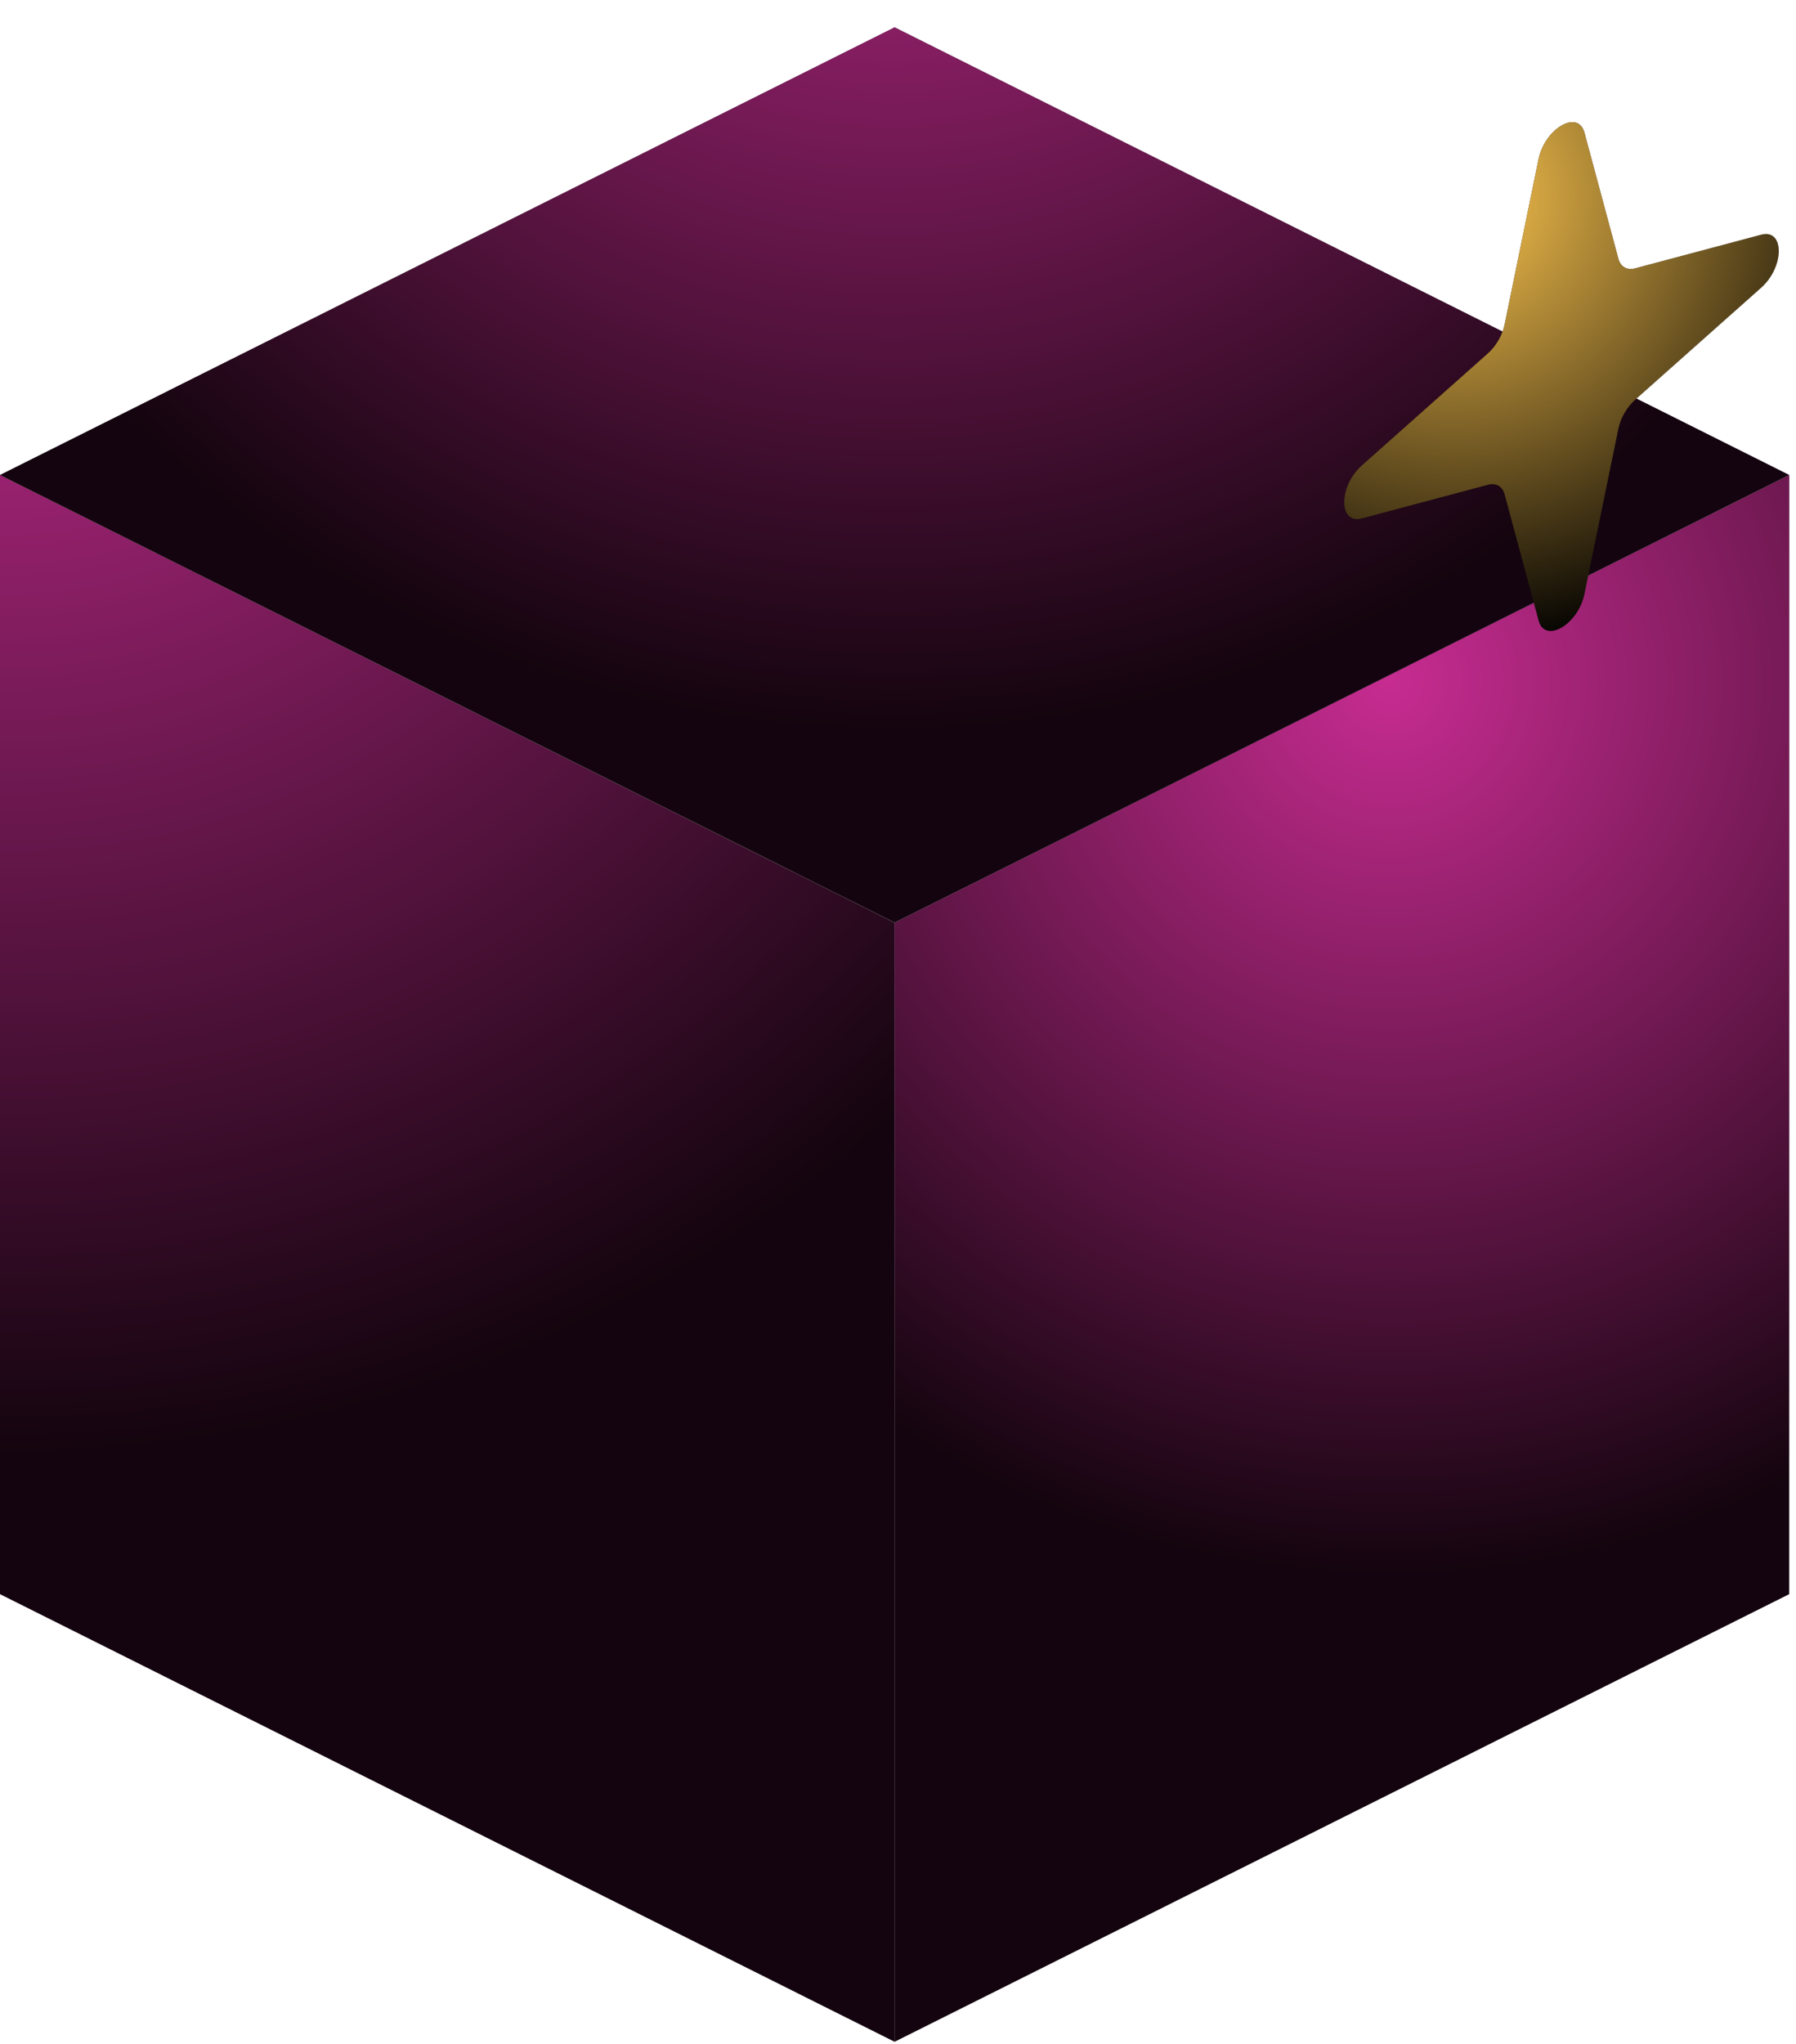 <svg width="225" height="256" viewBox="0 0 225 256" fill="none" xmlns="http://www.w3.org/2000/svg">
<path d="M0 59.489L112.076 115.544V255.681L0 199.626V59.489Z" fill="black"/>
<path d="M0 59.489L112.076 115.544V255.681L0 199.626V59.489Z" fill="url(#paint0_radial_1178_5139)"/>
<path d="M224.148 59.489L112.073 115.544V255.681L224.148 199.626V59.489Z" fill="black"/>
<path d="M224.148 59.489L112.073 115.544V255.681L224.148 199.626V59.489Z" fill="url(#paint1_radial_1178_5139)"/>
<path d="M112.076 115.533L0 59.478L112.076 3.424L224.151 59.478L112.076 115.533Z" fill="black"/>
<path d="M112.076 115.533L0 59.478L112.076 3.424L224.151 59.478L112.076 115.533Z" fill="url(#paint2_radial_1178_5139)"/>
<path d="M192.752 19.919C193.542 16.074 197.705 13.67 198.495 16.602L202.747 32.39C203.023 33.413 203.822 33.874 204.845 33.602L220.64 29.392C223.574 28.61 223.574 33.418 220.64 36.025L204.845 50.059C203.822 50.968 203.023 52.353 202.747 53.694L198.495 74.394C197.705 78.239 193.542 80.643 192.752 77.71L188.5 61.922C188.224 60.899 187.425 60.438 186.401 60.711L170.607 64.92C167.673 65.702 167.673 60.895 170.607 58.288L186.401 44.254C187.425 43.344 188.224 41.96 188.5 40.619L192.752 19.919Z" fill="black"/>
<path d="M192.752 19.919C193.542 16.074 197.705 13.67 198.495 16.602L202.747 32.39C203.023 33.413 203.822 33.874 204.845 33.602L220.64 29.392C223.574 28.61 223.574 33.418 220.64 36.025L204.845 50.059C203.822 50.968 203.023 52.353 202.747 53.694L198.495 74.394C197.705 78.239 193.542 80.643 192.752 77.71L188.5 61.922C188.224 60.899 187.425 60.438 186.401 60.711L170.607 64.92C167.673 65.702 167.673 60.895 170.607 58.288L186.401 44.254C187.425 43.344 188.224 41.96 188.5 40.619L192.752 19.919Z" fill="url(#paint3_radial_1178_5139)"/>
<defs>
<radialGradient id="paint0_radial_1178_5139" cx="0" cy="0" r="1" gradientUnits="userSpaceOnUse" gradientTransform="translate(2.37366e-06 15.938) rotate(97.696) scale(166.432 166.401)">
<stop stop-color="#C72C91"/>
<stop offset="1" stop-color="#C72C91" stop-opacity="0.1"/>
</radialGradient>
<radialGradient id="paint1_radial_1178_5139" cx="0" cy="0" r="1" gradientUnits="userSpaceOnUse" gradientTransform="translate(174.502 85.5) rotate(80.483) scale(111.553 111.562)">
<stop stop-color="#C72C91"/>
<stop offset="1" stop-color="#C72C91" stop-opacity="0.1"/>
</radialGradient>
<radialGradient id="paint2_radial_1178_5139" cx="0" cy="0" r="1" gradientUnits="userSpaceOnUse" gradientTransform="translate(112.076 -44.568) rotate(90) scale(135.64 135.599)">
<stop stop-color="#C72C91"/>
<stop offset="1" stop-color="#C72C91" stop-opacity="0.1"/>
</radialGradient>
<radialGradient id="paint3_radial_1178_5139" cx="0" cy="0" r="1" gradientUnits="userSpaceOnUse" gradientTransform="translate(182.122 24.431) rotate(75.968) scale(57.779 57.763)">
<stop stop-color="#FFC74F"/>
<stop offset="1" stop-color="#FFC74F" stop-opacity="0"/>
</radialGradient>
</defs>
</svg>
